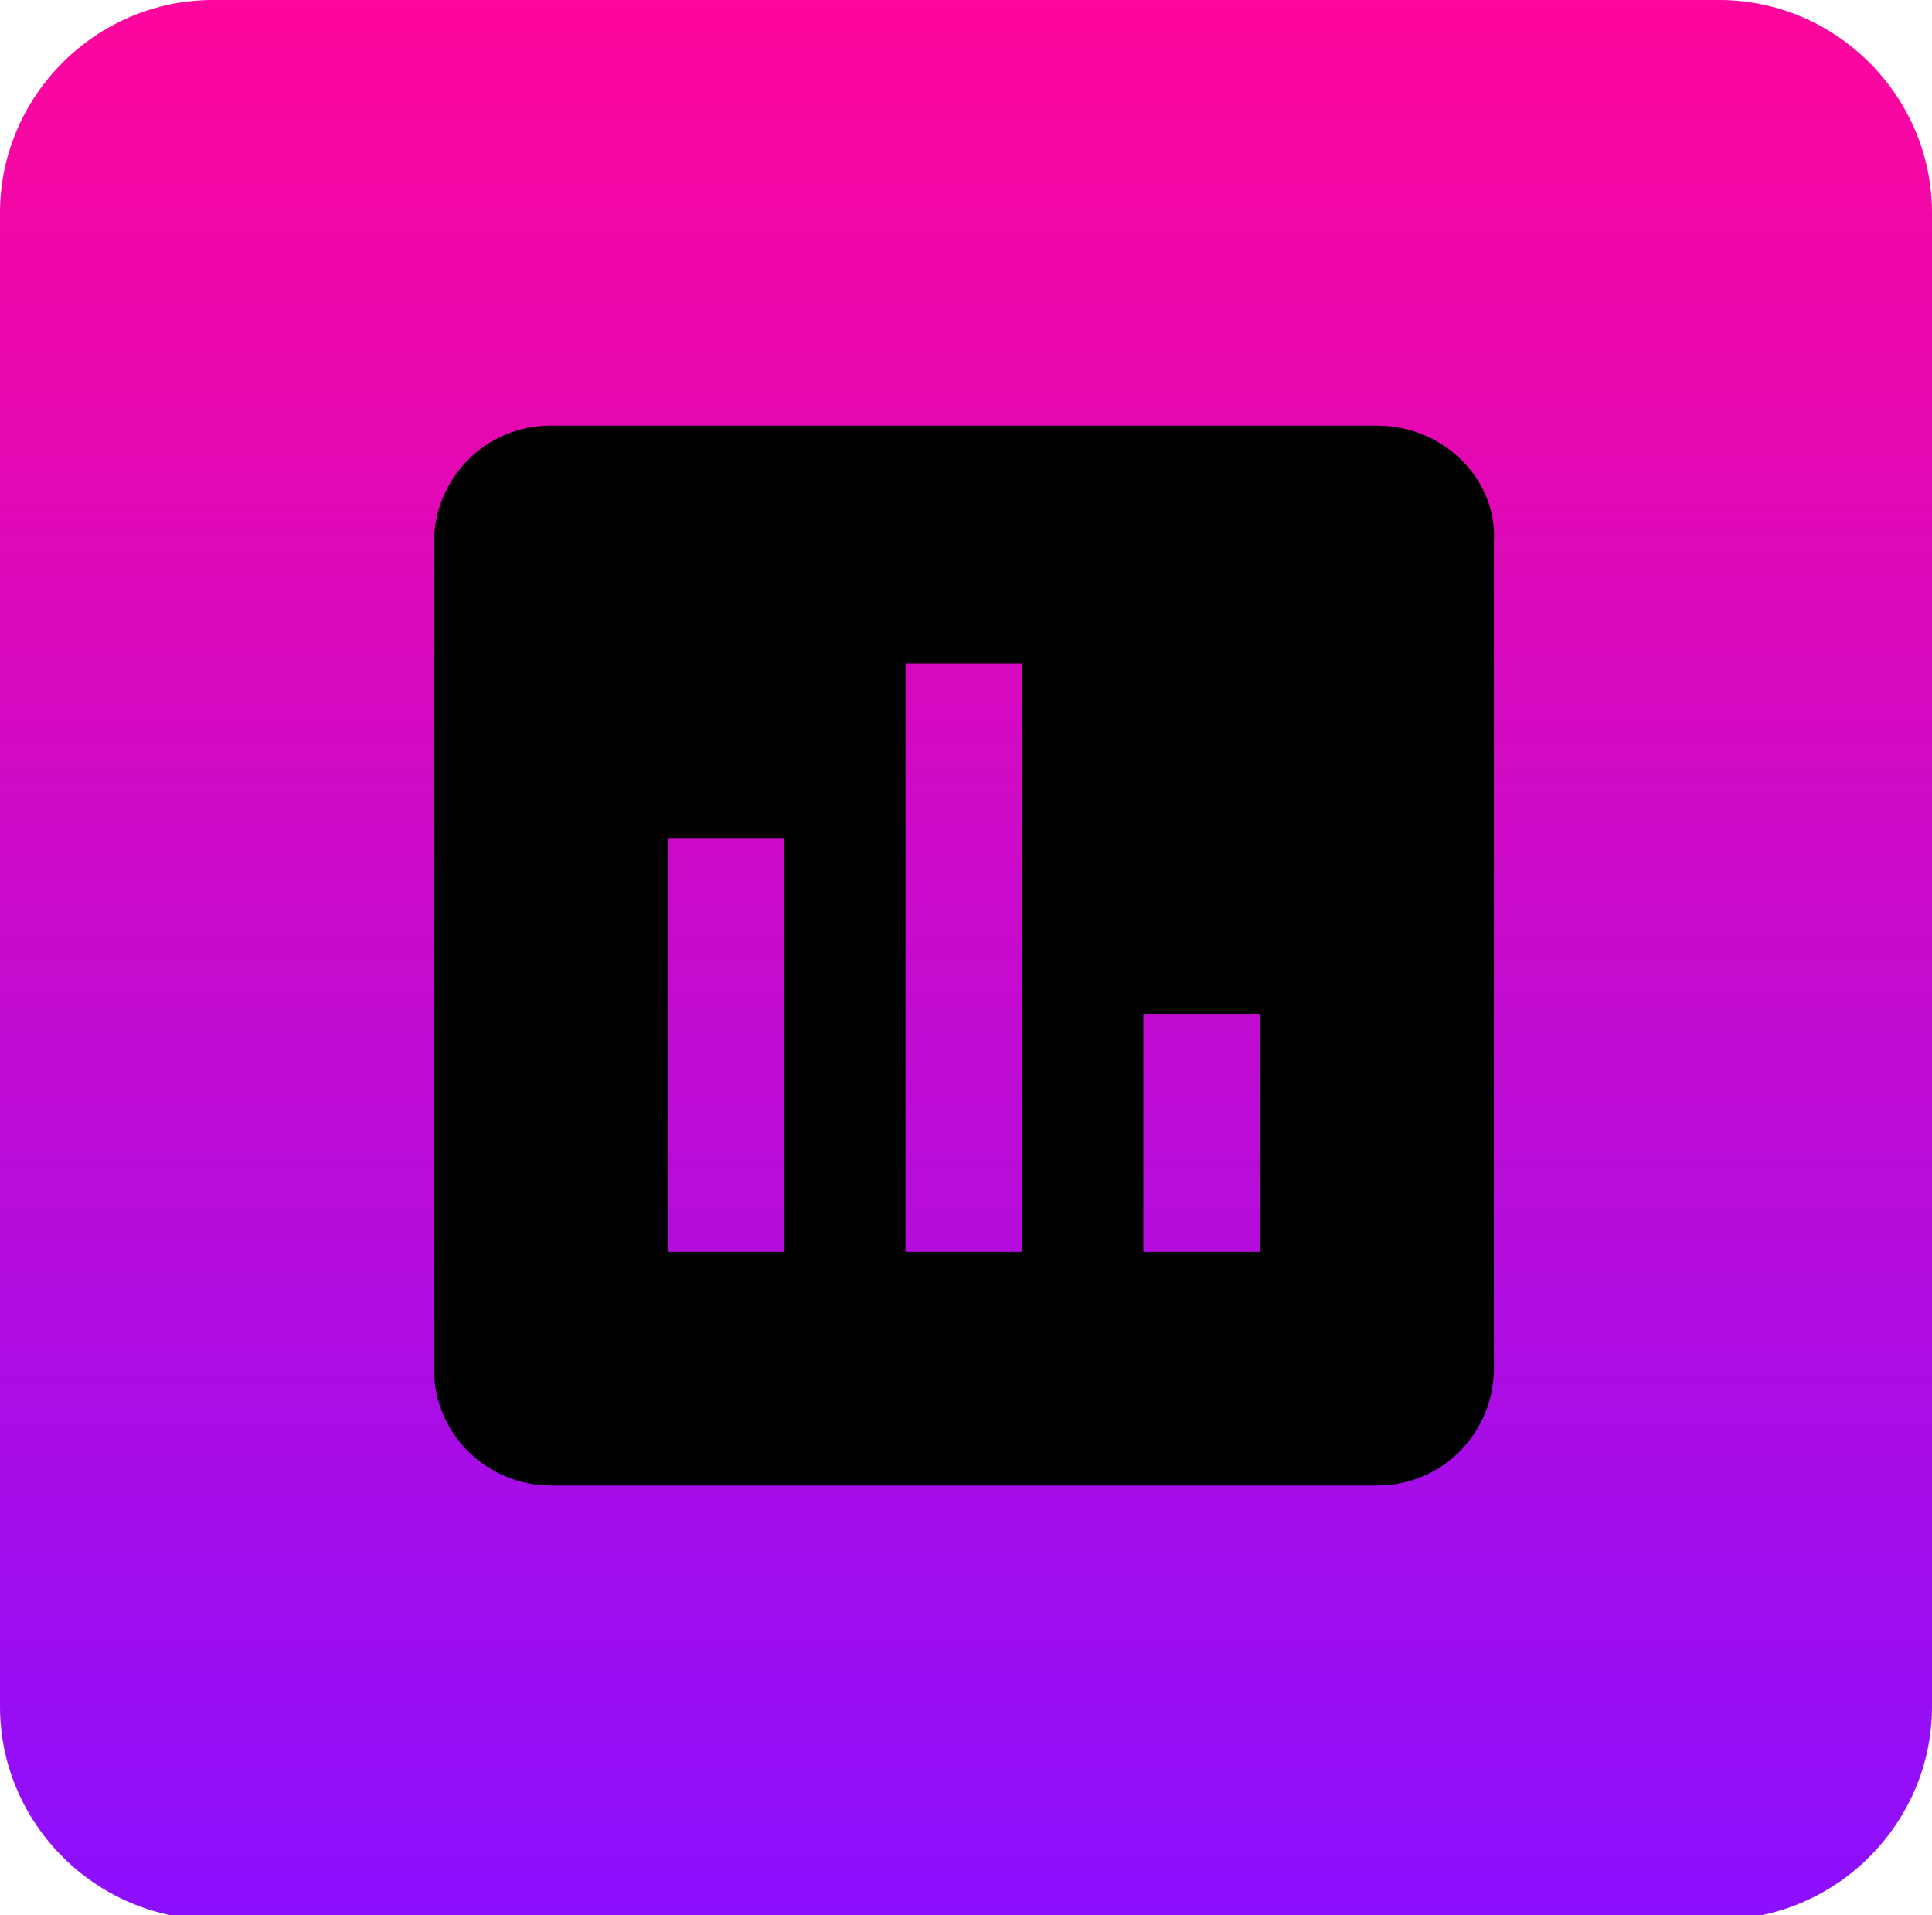 <?xml version="1.0" encoding="utf-8"?>
<!-- Generator: Adobe Illustrator 19.0.0, SVG Export Plug-In . SVG Version: 6.00 Build 0)  -->
<svg version="1.1" id="Layer_1" xmlns="http://www.w3.org/2000/svg" xmlns:xlink="http://www.w3.org/1999/xlink" x="0px" y="0px"
	 viewBox="0 0 46.3 45.9" style="enable-background:new 0 0 46.3 45.9;" xml:space="preserve">
<style type="text/css">
	.st0{fill:url(#XMLID_4_);}
</style>
<linearGradient id="XMLID_4_" gradientUnits="userSpaceOnUse" x1="23.125" y1="45.875" x2="23.125" y2="-8.112693e-010">
	<stop  offset="0" style="stop-color:#8C0FFF"/>
	<stop  offset="1" style="stop-color:#FF069C"/>
</linearGradient>
<path id="XMLID_2_" class="st0" d="M41.2,0H5.1C2.3,0,0,2.3,0,5.1v35.8c0,2.8,2.3,5.1,5.1,5.1h36.1c2.8,0,5.1-2.3,5.1-5.1V5.1
	C46.3,2.3,44,0,41.2,0z"/>
<path id="XMLID_3_" d="M33,10.2H13.2c-1.6,0-2.8,1.3-2.8,2.8v19.8c0,1.6,1.3,2.8,2.8,2.8H33c1.6,0,2.8-1.3,2.8-2.8V13
	C35.9,11.5,34.6,10.2,33,10.2z M18.9,30H16v-9.9h2.8V30z M24.5,30h-2.8V15.9h2.8V30z M30.2,30h-2.8v-5.7h2.8V30z"/>
</svg>
